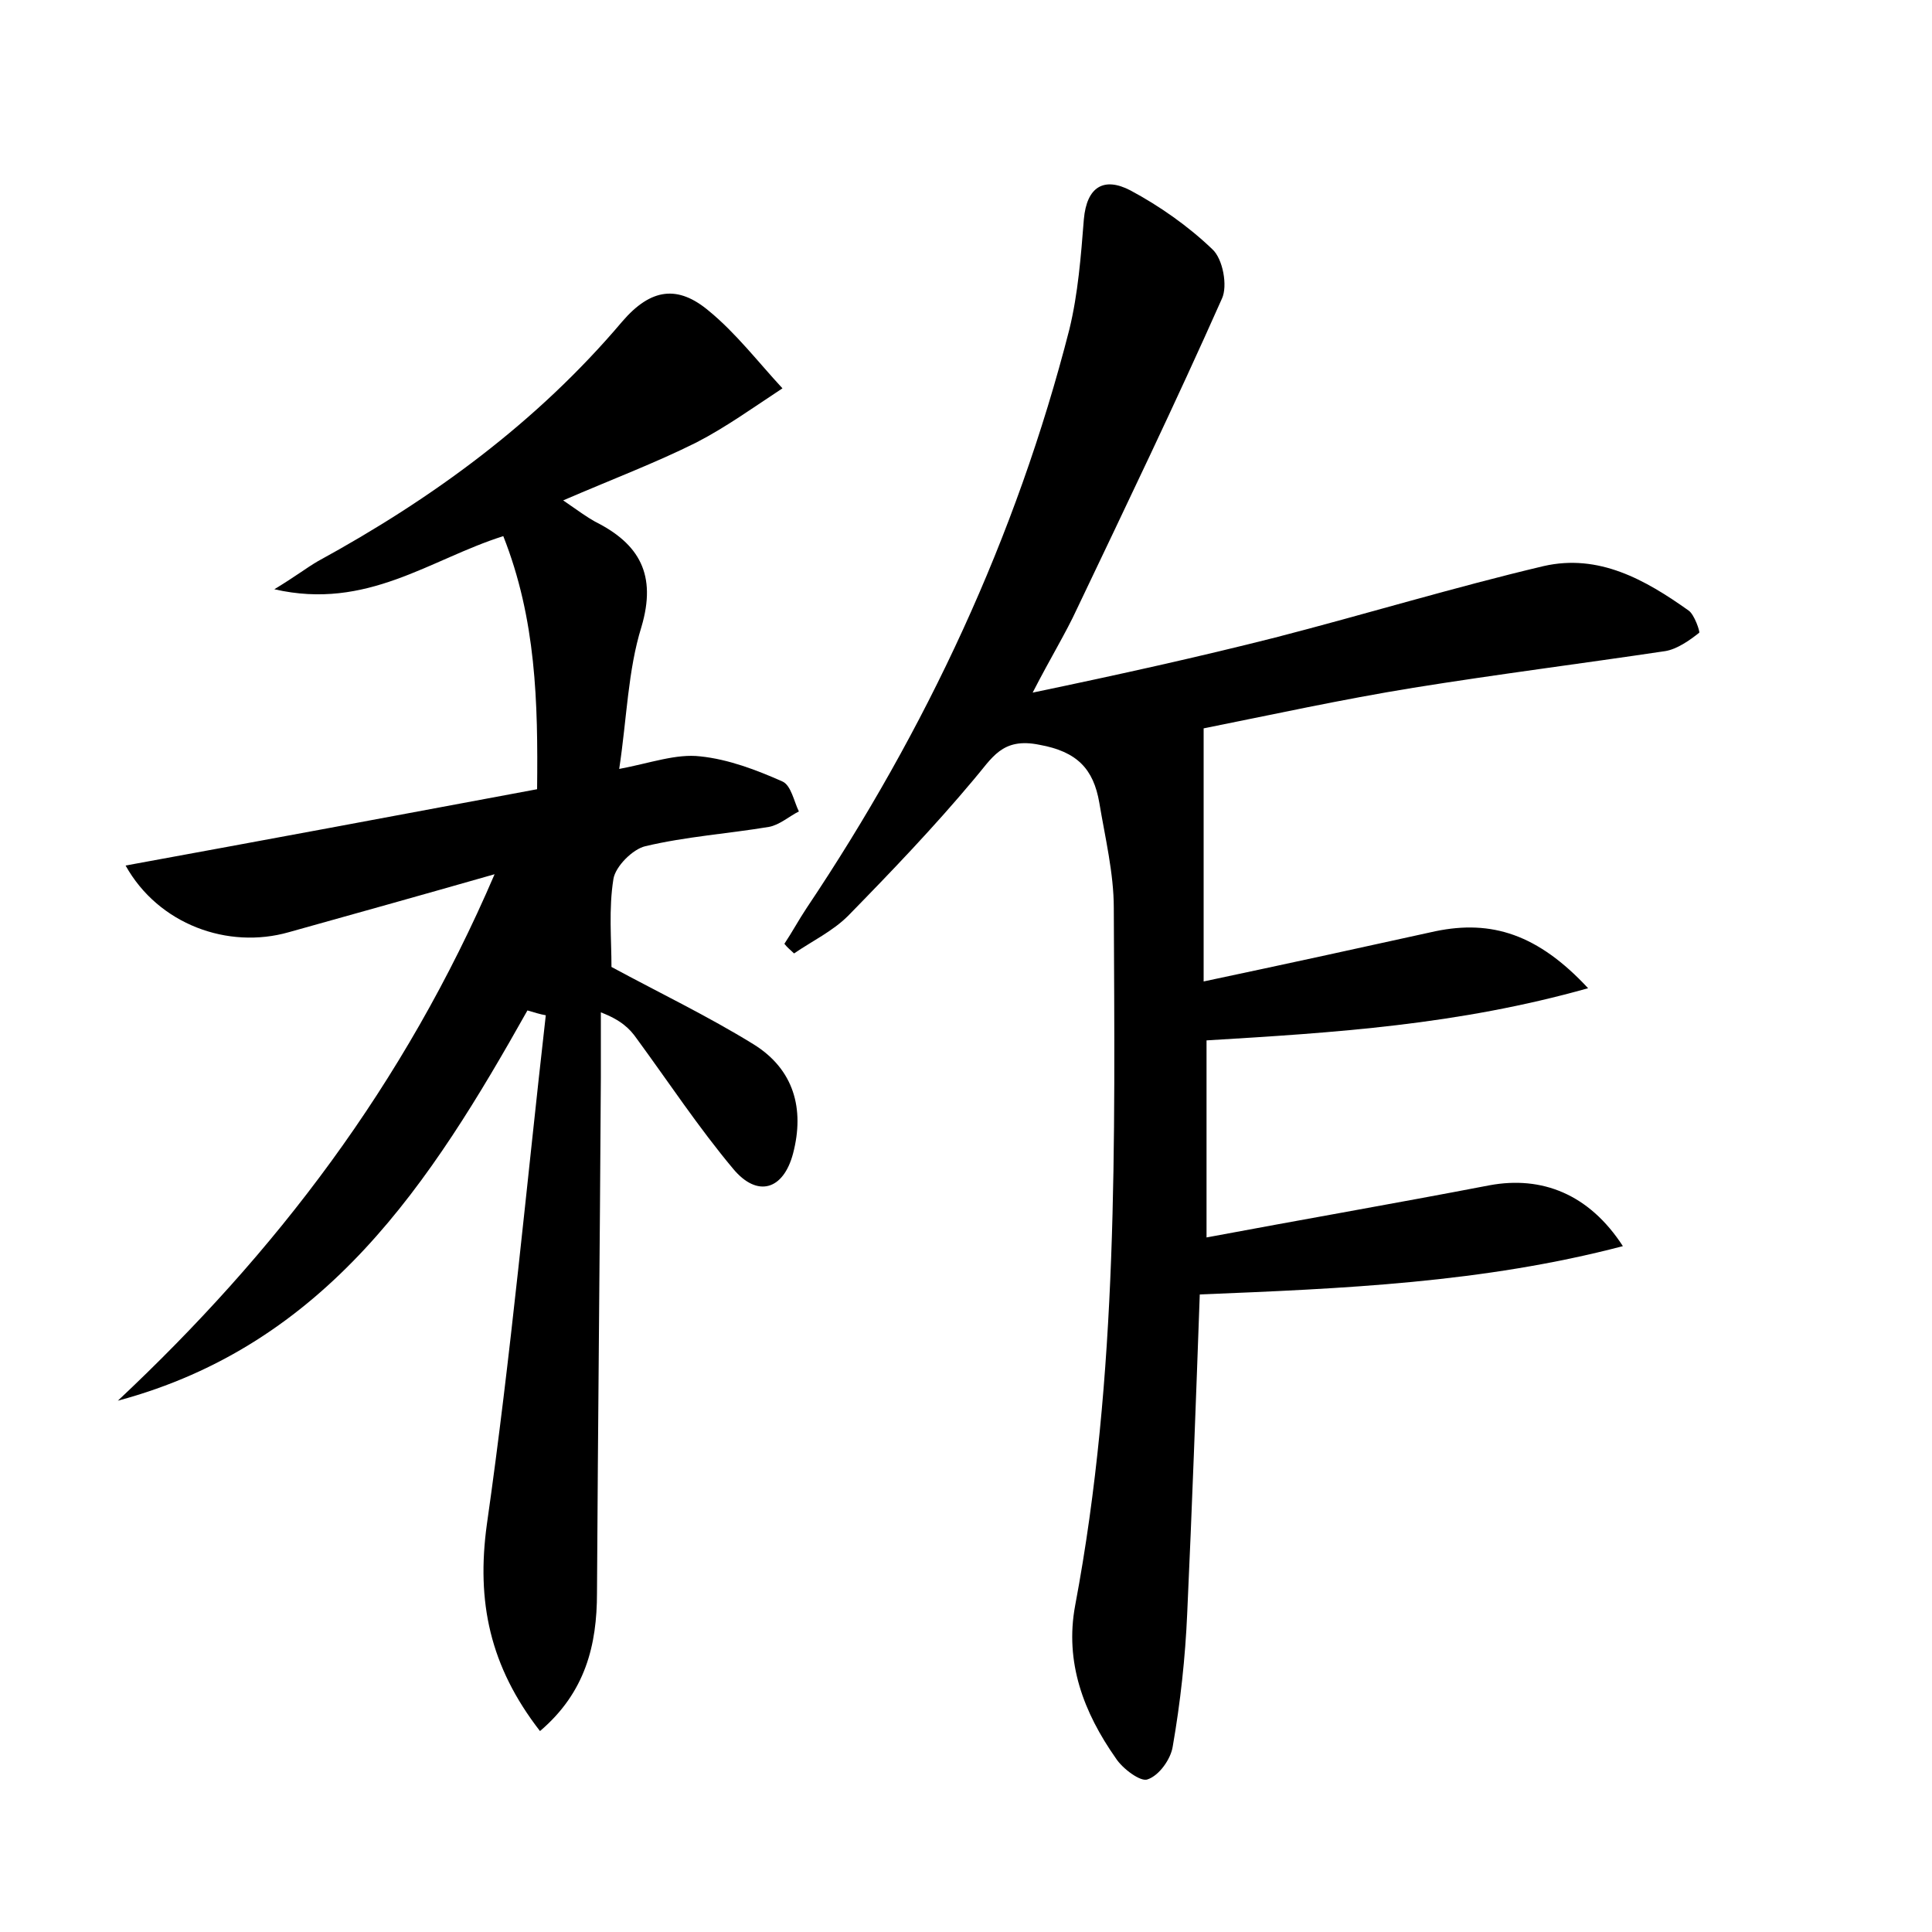<?xml version="1.0" encoding="utf-8"?>
<!-- Generator: Adobe Illustrator 22.0.0, SVG Export Plug-In . SVG Version: 6.00 Build 0)  -->
<svg version="1.1" id="图层_1" xmlns="http://www.w3.org/2000/svg" xmlns:xlink="http://www.w3.org/1999/xlink" x="0px" y="0px"
	 viewBox="0 0 200 200" style="enable-background:new 0 0 200 200;" xml:space="preserve">
<style type="text/css">
	.st0{fill:#FFFFFF;}
</style>
<g>
	
	<path d="M164.4,102.3c-13.5,3.8-26.2,4.6-39.5,5.4c0,6.3,0,13.1,0,20.4c9.6-1.8,19.4-3.5,29.3-5.4c5.4-1,10.3,0.9,13.8,6.3
		c-14.5,3.8-29,4.4-43.8,5c-0.4,11.1-0.8,22.1-1.3,33c-0.2,4.6-0.7,9.2-1.5,13.8c-0.2,1.3-1.4,3-2.6,3.4c-0.7,0.3-2.6-1.1-3.3-2.2
		c-3.3-4.7-5.3-9.9-4.2-15.8c4.5-23.9,4.1-48,4-72.2c0-3.6-0.9-7.3-1.5-10.9c-0.6-3.5-2.3-5.3-6.2-6c-3.9-0.8-4.9,1.4-6.8,3.6
		c-4.1,4.9-8.5,9.5-13,14.1c-1.6,1.6-3.7,2.6-5.6,3.9c-0.3-0.3-0.7-0.6-1-1c0.8-1.2,1.5-2.5,2.3-3.7c12.4-18.5,21.7-38.4,27.2-59.9
		c0.9-3.7,1.2-7.6,1.5-11.4c0.3-3.4,2.1-4.4,4.8-3c3,1.6,6,3.7,8.5,6.1c1.1,1,1.6,3.8,1,5.1c-4.8,10.8-9.9,21.4-15,32.1
		c-1.2,2.6-2.7,5-4.6,8.7C116,69.8,124.1,68,132,66c9.3-2.4,18.5-5.2,27.8-7.4c5.7-1.3,10.5,1.4,15,4.6c0.6,0.4,1.2,2.2,1.1,2.3
		c-1,0.8-2.3,1.7-3.5,1.9c-8.7,1.3-17.4,2.4-26.1,3.8c-7.4,1.2-14.7,2.8-21.7,4.2c0,8.8,0,17.1,0,26.2c8.5-1.8,16.3-3.5,24-5.2
		C154.4,95.2,159.2,96.7,164.4,102.3z"/>
	<path d="M54.6,104.6c-10,17.8-20.8,34.6-42.4,40.4c16.3-15.3,29.6-32.6,39-54.5c-7.7,2.2-14.5,4.1-21.3,6
		c-6.3,1.8-13.5-0.8-16.9-6.9c14.2-2.6,28.2-5.2,42.6-7.9c0.1-9-0.1-17.6-3.5-26.2C44.5,57.9,38,63.2,28.4,61
		c2.3-1.4,3.3-2.2,4.5-2.9c11.9-6.5,22.7-14.4,31.5-24.8c3-3.5,5.8-3.8,9-1.1c2.8,2.3,5.1,5.3,7.6,8c-2.9,1.9-5.8,4-8.9,5.6
		c-4.2,2.1-8.7,3.8-13.8,6c1.6,1.1,2.4,1.7,3.3,2.2c4.6,2.3,6.4,5.5,4.8,10.9c-1.4,4.5-1.5,9.4-2.3,14.7c3.2-0.6,5.9-1.6,8.4-1.3
		c2.9,0.3,5.8,1.4,8.5,2.6c0.9,0.4,1.2,2.1,1.7,3.1c-1,0.5-2,1.4-3.1,1.6c-4.2,0.7-8.6,1-12.8,2c-1.3,0.3-3.1,2.1-3.3,3.4
		c-0.5,3.1-0.2,6.3-0.2,9.1c5,2.7,10,5.1,14.7,8c4.2,2.6,5.3,6.7,4.1,11.3c-1,3.8-3.7,4.6-6.2,1.6c-3.6-4.3-6.7-9-10-13.5
		c-0.7-1-1.6-1.9-3.7-2.7c0,2.3,0,4.6,0,6.8c-0.1,17.8-0.3,35.5-0.4,53.3c0,5.4-1.2,10.3-5.9,14.3c-5.2-6.7-6.6-13.4-5.5-21.4
		c2.5-17.5,4.1-35.1,6.1-52.7C55.9,105,55.3,104.8,54.6,104.6z"/>
</g>
</svg>
